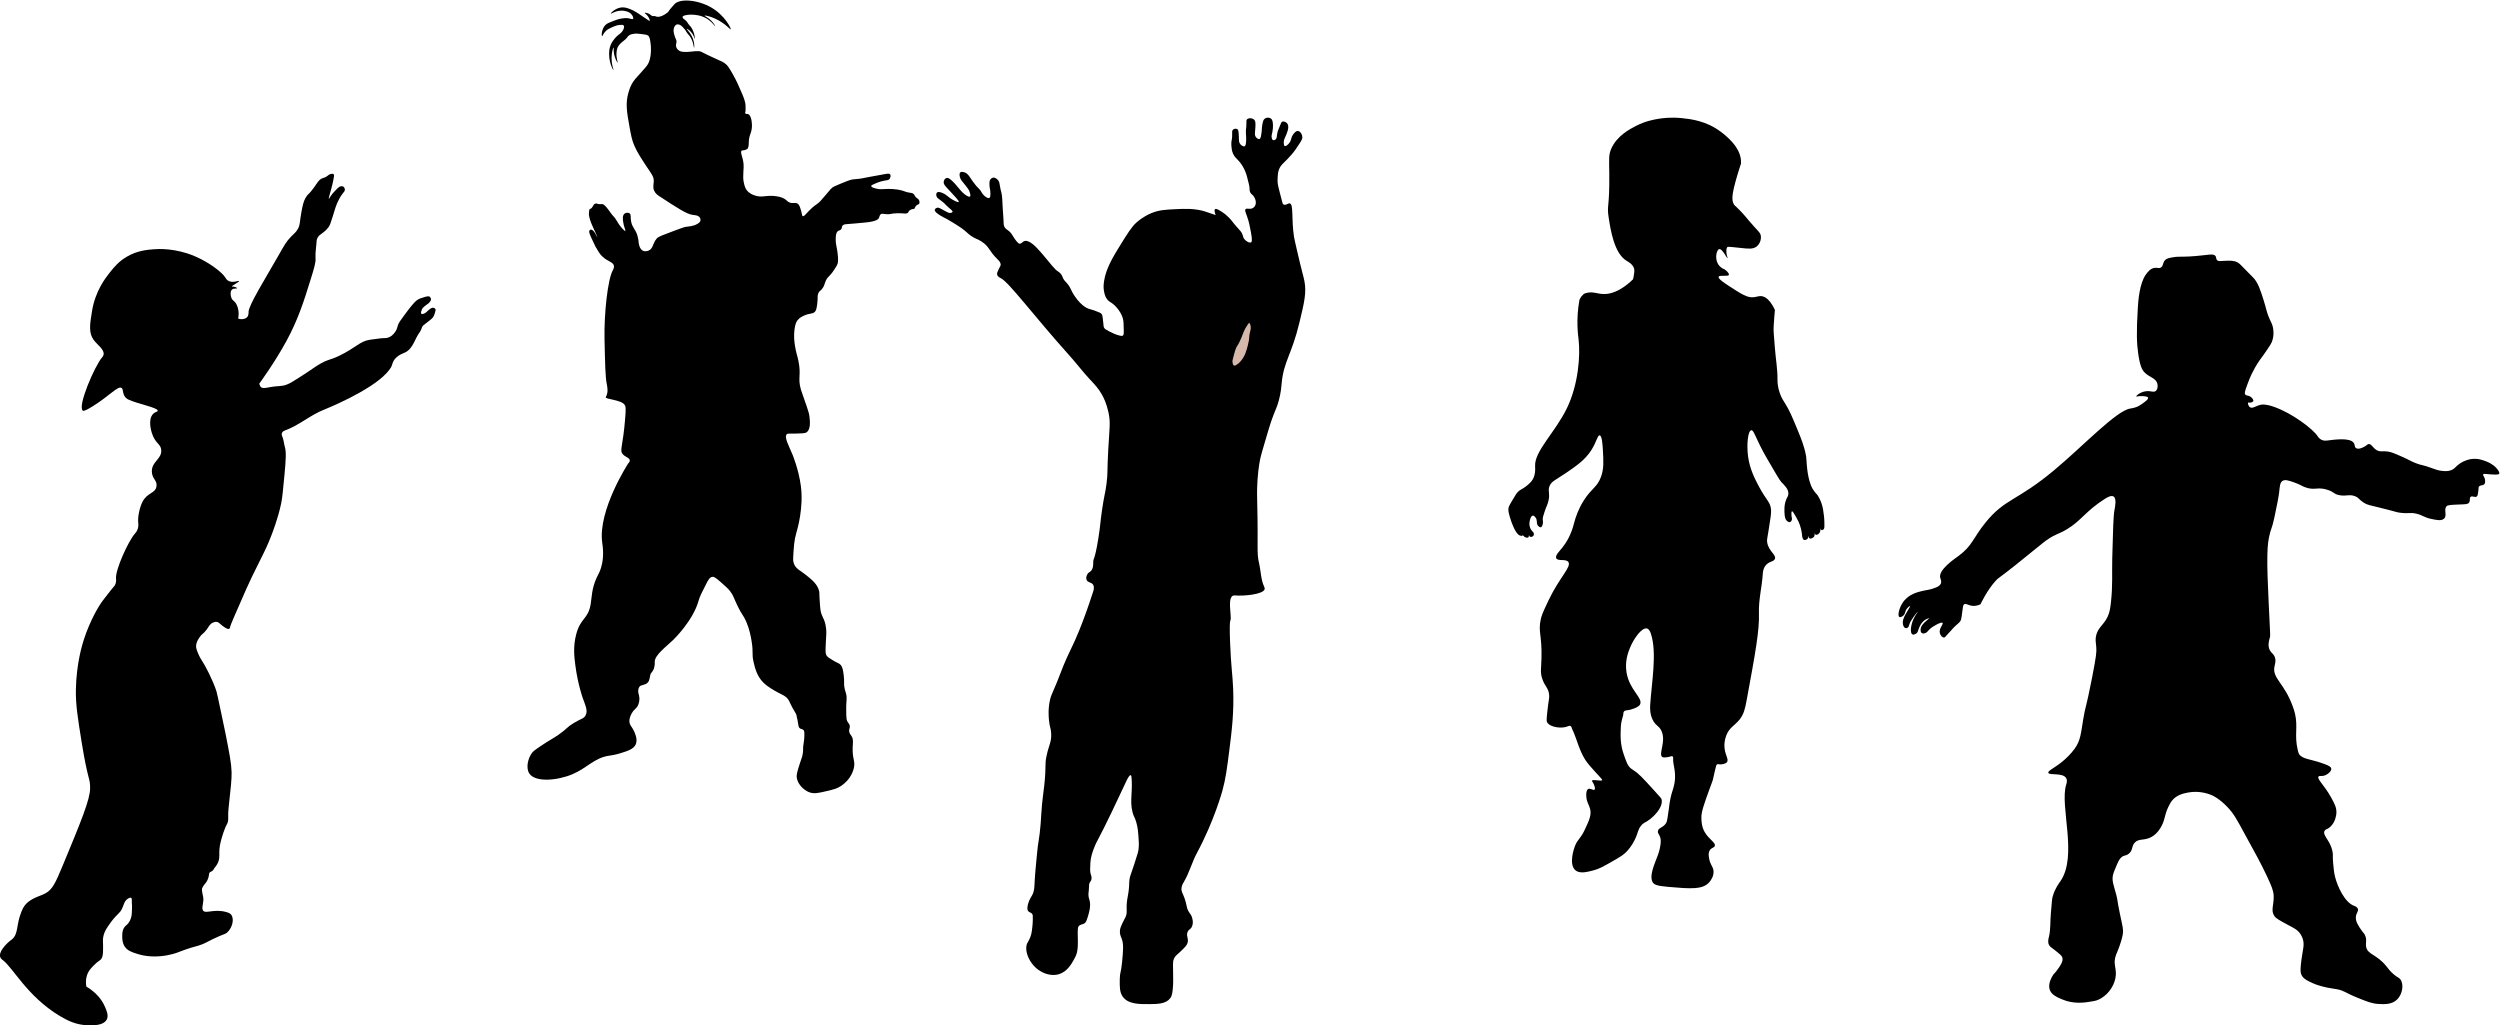 <?xml version="1.0" encoding="UTF-8" standalone="no"?>
<!-- Created with Inkscape (http://www.inkscape.org/) -->

<svg
   xmlns:dc="http://purl.org/dc/elements/1.1/"
   xmlns:cc="http://creativecommons.org/ns#"
   xmlns:rdf="http://www.w3.org/1999/02/22-rdf-syntax-ns#"
   xmlns:svg="http://www.w3.org/2000/svg"
   xmlns="http://www.w3.org/2000/svg"
   xmlns:sodipodi="http://sodipodi.sourceforge.net/DTD/sodipodi-0.dtd"
   xmlns:inkscape="http://www.inkscape.org/namespaces/inkscape"
   version="1.1"
   id="svg2"
   xml:space="preserve"
   width="5095.919"
   height="2089.538"
   viewBox="0 0 5095.919 2089.538"
   sodipodi:docname="5 children playing.svg"
   inkscape:version="0.92.4 (5da689c313, 2019-01-14)"><defs
     id="defs6"><clipPath
       clipPathUnits="userSpaceOnUse"
       id="clipPath18"><path
         d="M 0,5400 H 4500 V 0 H 0 Z"
         id="path16"
         inkscape:connector-curvature="0" /></clipPath></defs><sodipodi:namedview
     pagecolor="#ffffff"
     bordercolor="#666666"
     borderopacity="1"
     objecttolerance="10"
     gridtolerance="10"
     guidetolerance="10"
     inkscape:pageopacity="0"
     inkscape:pageshadow="2"
     inkscape:window-width="1920"
     inkscape:window-height="1048"
     id="namedview4"
     showgrid="false"
     fit-margin-top="0"
     fit-margin-left="0"
     fit-margin-right="0"
     fit-margin-bottom="0"
     inkscape:zoom="0.092709556"
     inkscape:cx="1441.3032"
     inkscape:cy="1104.6771"
     inkscape:window-x="0"
     inkscape:window-y="0"
     inkscape:window-maximized="1"
     inkscape:current-layer="g10" /><g
     id="g10"
     inkscape:groupmode="layer"
     inkscape:label="kids-3297107"
     transform="matrix(1.333,0,0,-1.333,-338.667,4490.995)"><g
       id="g12"><g
         id="g14"
         clip-path="url(#clipPath18)"><g
           id="g20"
           transform="translate(1844.866,1884.106)"><path
             d="m 0,0 c -16.324,9.665 -25.214,30.997 -20.048,42.54 1.412,3.153 4.294,6.518 6.112,13.69 0.797,3.143 1.127,5.983 1.712,11.002 0.514,4.411 0.59,6.789 0.733,11.247 0.208,6.459 -0.113,7.552 -0.733,8.557 -1.896,3.07 -4.715,2.291 -6.601,5.134 -0.491,0.74 -1.883,3.178 0,10.268 1.778,6.696 4.605,10.493 6.356,13.691 3.435,6.272 3.334,11.335 3.912,22.493 0.647,12.497 2.125,24.936 3.178,37.405 2.1,24.867 3.85,23.682 5.868,48.897 1.055,13.187 0.781,16.066 2.2,30.805 1.382,14.351 2.01,15.437 3.423,28.849 3.301,31.308 0.324,29.582 3.423,44.495 3.573,17.198 7.838,20.969 7.09,34.473 -0.485,8.757 -2.379,8.988 -3.423,20.536 -0.525,5.812 -1.525,17.946 1.956,32.027 1.537,6.222 2.295,6.127 10.268,25.671 5.486,13.448 5.903,15.393 9.78,24.938 2.766,6.809 5.839,13.91 16.624,36.428 0,0 12.766,26.653 28.849,76.767 0.854,2.661 2.319,7.445 0,11.002 -2.64,4.05 -7.808,2.857 -9.779,7.09 -1.464,3.142 -0.194,7.19 1.467,9.535 1.437,2.028 2.814,2.285 4.401,3.667 4.381,3.819 4.141,10.818 4.156,13.69 0.038,7.763 2.007,0.734 7.823,36.917 3.315,20.628 2.577,22.3 5.623,43.274 3.511,24.17 4.724,23.547 6.846,40.096 2.311,18.016 0.721,17.567 2.689,52.563 1.879,33.395 3.731,41.022 0.244,56.965 -2.968,13.573 -7.442,22.358 -9.534,26.16 -5.68,10.316 -11.596,16.206 -18.825,23.959 -10.761,11.539 -20.258,24.204 -30.805,35.939 -53.918,59.992 -93.141,112.938 -105.372,118.818 -0.923,0.443 -4.925,2.175 -5.644,5.519 -0.467,2.164 0.585,4.376 2.689,8.802 1.86,3.913 2.545,4.257 2.689,5.867 0.344,3.84 -3.085,7.053 -4.645,8.557 -13.856,13.365 -11.833,18.992 -24.693,27.382 -7.53,4.914 -8.748,3.327 -16.625,9.046 -5.718,4.153 -5.916,5.598 -13.446,11.002 -4.192,3.007 -8.165,5.454 -13.202,8.557 -4.113,2.533 -6.17,3.799 -9.046,5.378 -5.878,3.227 -7.4,3.547 -11.246,6.113 -4.019,2.679 -8.336,5.559 -7.824,8.312 0.289,1.551 2.054,2.769 3.668,3.178 2.281,0.579 4.027,-0.517 13.691,-5.867 2.444,-1.353 4.921,-2.68 7.579,-1.956 0.534,0.145 1.885,0.513 2.2,1.467 0.524,1.588 -2.297,3.575 -6.112,6.845 -4.133,3.543 -4.59,4.428 -6.103,5.936 -1.162,1.158 -2.147,1.936 -2.699,2.377 -6.136,4.903 -8.53,5.715 -9.534,8.557 -0.662,1.872 -0.696,4.557 0.733,5.867 1.77,1.623 5.112,0.519 7.334,-0.244 5.676,-1.952 7.677,-4.799 12.714,-8.313 5.457,-3.807 12.387,-6.937 13.201,-5.867 0.979,1.284 -6.44,9.166 -13.69,16.869 -6.331,6.726 -9.889,9.94 -9.29,14.18 0.323,2.297 1.881,4.994 4.155,5.623 2.327,0.642 4.689,-1.077 6.113,-2.2 10.095,-7.965 15.186,-19.195 24.937,-24.938 2.142,-1.261 3.953,-1.93 4.889,-1.222 1.619,1.223 -0.1,6.007 -0.489,7.09 -1.206,3.357 -2.885,5.536 -4.889,8.068 -7.16,9.045 -8.765,10.336 -9.779,13.935 -0.388,1.376 -1.673,5.934 0.488,7.824 2.072,1.812 6.138,0.146 7.091,-0.245 4.772,-1.955 6.156,-5.355 11.49,-12.957 8.921,-12.713 9.817,-9.994 13.936,-17.359 0.428,-0.765 2.468,-4.463 6.601,-7.089 1.435,-0.912 3.599,-2.252 5.134,-1.467 1.689,0.864 1.718,3.845 1.711,7.09 -0.011,5.472 -1.183,6.894 -1.467,12.957 -0.236,5.07 0.448,6.946 1.467,8.313 0.349,0.467 1.674,2.243 3.912,2.689 3.888,0.776 7.192,-3.127 7.824,-3.912 1.997,-2.486 2.207,-4.859 2.933,-9.29 1.489,-9.07 1.896,-6.942 2.934,-14.18 0.6,-4.186 0.347,-4.08 1.222,-19.314 0.941,-16.365 0.959,-11.708 1.223,-18.337 0.239,-6.006 0.1,-6.716 0.733,-8.556 2.225,-6.467 6.518,-5.209 11.735,-12.714 2.458,-3.533 5.501,-9.559 9.78,-13.446 0.577,-0.524 1.24,-1.069 2.2,-1.223 2.883,-0.462 4.447,3.233 8.068,4.157 2.495,0.636 4.707,-0.365 6.601,-1.222 13.559,-6.139 35.125,-39.832 44.007,-45.23 0.529,-0.322 2.371,-1.369 4.156,-3.423 2.23,-2.566 2.664,-4.742 3.912,-7.334 1.894,-3.931 3.578,-4.493 6.846,-8.557 3.812,-4.74 4.614,-7.821 7.089,-12.469 0.775,-1.453 11.876,-21.817 26.649,-25.915 0.87,-0.241 4.728,-1.252 9.779,-3.178 4.739,-1.808 7.133,-2.74 8.313,-4.156 1.521,-1.825 1.931,-5.887 2.689,-13.936 0.434,-4.599 0.407,-5.844 1.467,-7.579 0.809,-1.324 1.832,-2.248 7.334,-5.134 6.062,-3.179 10.133,-4.844 14.669,-6.112 4.416,-1.234 5.543,-1.05 6.357,-0.489 1.444,0.994 1.607,2.966 1.467,9.29 -0.2,9.033 -0.324,13.625 -1.467,17.359 -1.296,4.229 -2.989,7.203 -3.912,8.801 -1.07,1.854 -3.832,6.337 -8.801,11.002 -6.062,5.688 -7.926,4.626 -11.246,9.045 -3.092,4.117 -3.953,8.337 -4.646,11.736 -0.996,4.894 -1.037,9.821 0,16.38 1.577,9.965 4.737,18 8.313,25.671 2.663,5.712 5.966,12.097 15.402,27.382 12.29,19.906 18.585,29.99 25.916,36.428 9.531,8.37 18.613,12.499 22.003,13.935 12.077,5.116 21.627,5.575 37.895,6.357 12.891,0.62 29.764,1.43 45.229,-3.667 0,0 0.14,-0.046 15.892,-5.379 -0.707,1.744 -2.906,7.507 -0.978,9.046 1.831,1.462 6.525,-1.576 10.512,-4.156 4.582,-2.966 7.941,-6.008 10.513,-8.557 5.051,-5.006 4.031,-5.094 12.224,-14.425 5.341,-6.081 6.806,-7.218 8.313,-10.757 1.533,-3.602 1.221,-5.254 3.178,-7.824 2.799,-3.673 8.113,-6.428 10.513,-4.889 0.693,0.445 2.137,1.887 -0.245,14.669 -2,10.738 -3.078,16.52 -6.112,24.937 -2.078,5.766 -3.816,9.28 -2.2,11.002 2.022,2.154 6.906,-1.044 11.491,1.956 2.2,1.44 3.166,3.546 3.422,4.156 2.238,5.33 -0.871,12.822 -4.89,16.136 -0.631,0.521 -1.776,1.343 -2.689,2.934 -1.346,2.348 -1.239,4.725 -1.222,5.378 0.096,3.61 -1.24,8.763 -3.912,19.07 -0.733,2.831 -3.726,13.91 -12.224,23.715 -3.996,4.61 -6.665,6.004 -9.046,11.246 -2.097,4.617 -2.4,8.758 -2.689,12.713 -0.611,8.351 1.53,7.621 1.222,17.358 -0.093,2.962 -0.362,5.279 1.223,6.846 1.64,1.621 4.935,2.114 6.845,0.733 1.803,-1.302 1.96,-5.449 2.2,-13.691 0.106,-3.621 0.064,-6.14 1.712,-8.557 1.376,-2.019 3.256,-2.976 3.667,-3.178 1.08,-0.528 2.196,-1.073 3.179,-0.733 1.693,0.585 2.179,3.52 2.444,6.845 0.46,5.746 -0.076,8.387 -0.244,13.691 -0.246,7.731 0.779,5.674 0.733,14.914 -0.016,3.182 -0.143,4.683 0.978,5.867 2.294,2.422 8.504,2.136 11.246,-0.978 2.305,-2.616 1.863,-7.693 0.978,-17.847 -0.239,-2.755 -0.563,-5.352 0.978,-7.823 1.33,-2.133 3.999,-4.092 5.868,-3.423 1.028,0.367 1.797,1.525 2.689,6.845 1.241,7.398 0.559,9.961 1.711,15.647 0.917,4.52 1.496,7.166 3.912,8.802 2.555,1.729 6.482,1.867 9.046,0 2.66,-1.936 2.918,-5.348 3.179,-8.802 0.359,-4.749 -0.498,-11.01 -1.712,-15.647 -0.139,-0.533 -0.778,-2.934 0,-5.623 0.273,-0.943 0.729,-2.443 1.956,-2.934 1.552,-0.62 3.383,0.758 3.667,0.978 2.804,2.179 1.474,5.465 3.423,12.469 0.137,0.496 -0.013,-0.086 3.422,8.557 1.759,4.422 2.187,5.553 3.423,6.112 2.316,1.046 6.301,-0.444 8.068,-3.178 3.549,-5.489 -1.592,-16.363 -3.911,-21.27 -0.448,-0.947 -2.278,-4.74 -1.712,-9.291 0.155,-1.242 0.387,-2.939 1.467,-3.423 1.849,-0.825 5.193,2.345 7.09,4.89 3.525,4.729 2.023,7.256 5.379,12.224 1.331,1.971 4.111,6.086 7.579,5.868 3.56,-0.223 6.553,-4.933 6.845,-9.046 0.189,-2.652 -0.769,-4.708 -4.89,-11.002 -4.619,-7.055 -7.023,-10.521 -9.045,-12.957 -13.774,-16.585 -18.042,-16.885 -21.515,-25.182 -2.013,-4.809 -2.157,-8.829 -2.444,-16.869 -0.198,-5.522 0.308,-7.629 7.334,-34.228 0.223,-0.842 0.645,-2.356 1.956,-3.178 3.031,-1.9 6.721,2.462 9.535,1.711 5.871,-1.566 2.072,-23.837 6.356,-51.341 0.382,-2.451 1.803,-8.642 4.645,-21.026 7.074,-30.819 9.695,-38.457 11.247,-46.452 3.41,-17.578 -0.335,-33.07 -7.824,-64.054 -11.696,-48.391 -23.839,-58.811 -26.893,-91.437 -0.476,-5.084 -1.078,-14.415 -4.401,-26.893 -3.223,-12.104 -5.49,-13.963 -11.735,-32.027 -1.9,-5.496 -4.364,-13.85 -9.29,-30.561 -4.068,-13.794 -6.121,-20.781 -7.09,-25.181 -0.793,-3.597 -3.096,-14.545 -4.401,-32.516 -1.171,-16.131 -0.786,-27.575 -0.489,-39.606 1.58,-64.047 -1.13,-72.713 2.69,-88.747 2.859,-12.005 2.66,-24.976 7.823,-36.184 0.489,-1.062 1.152,-2.404 0.733,-3.912 -2.205,-7.944 -31.729,-10.667 -45.229,-9.534 -0.736,0.061 -2.06,0.187 -3.423,-0.49 -6.016,-2.989 -4.206,-17.373 -3.422,-28.115 1.337,-18.355 -2.543,4.354 -0.734,-43.029 1.422,-37.244 3.68,-47.63 4.645,-70.167 1.58,-36.871 -2.053,-65.398 -5.867,-95.348 -3.616,-28.394 -5.425,-42.593 -10.513,-61.365 0,0 -12.537,-46.249 -38.873,-95.104 -7.857,-14.576 -11.895,-31.106 -20.536,-45.229 -0.784,-1.28 -2.822,-4.508 -3.179,-9.046 -0.415,-5.279 1.857,-7.07 4.89,-15.647 3.778,-10.684 2.099,-13.131 6.357,-20.292 2.112,-3.553 2.891,-3.566 4.156,-6.601 0.927,-2.227 3.558,-9.539 0.489,-16.136 -2.082,-4.474 -4.379,-3.447 -6.357,-7.579 -3.035,-6.34 1.835,-9.881 -0.245,-17.114 -1.134,-3.948 -4.342,-7.032 -10.757,-13.202 -5.256,-5.055 -8.08,-6.438 -10.023,-11.001 -1.427,-3.351 -1.462,-6.262 -1.468,-8.802 -0.039,-18.301 0.661,-25.209 0,-33.25 -0.788,-9.611 -1.183,-14.416 -4.4,-18.58 -6.605,-8.549 -19.168,-8.679 -31.049,-8.802 -15.49,-0.16 -32.937,-0.341 -41.318,11.246 -4.884,6.752 -4.787,14.87 -4.645,26.894 0.124,10.504 1.954,9.796 3.423,24.936 1.88,19.386 2.821,29.08 -0.734,37.651 -0.94,2.266 -2.93,6.352 -2.445,11.735 0.307,3.405 1.497,6.153 3.423,10.513 2.59,5.861 3.729,6.872 5.134,10.024 3.457,7.754 0.48,10.428 2.445,25.915 0.786,6.197 1.227,5.49 2.201,12.957 1.34,10.291 0.587,12.284 1.466,18.826 0.651,4.839 1.243,5.09 7.335,23.47 5.557,16.765 6.05,19.528 6.356,21.759 0.975,7.096 0.582,12.529 0,20.537 -0.469,6.471 -0.938,12.916 -3.178,21.026 -2.46,8.901 -3.9,8.383 -5.868,15.891 -2.464,9.403 -2.088,17.4 -1.711,25.426 0.238,5.058 0.894,12.217 0.489,22.981 -0.192,5.107 -0.509,8.013 -1.711,8.313 -2.198,0.548 -6.059,-7.931 -7.579,-11.246 -8.11,-17.684 -32.439,-69.004 -42.54,-87.526 -0.959,-1.757 -3.733,-6.784 -6.357,-13.935 -2.096,-5.715 -4.67,-12.731 -5.134,-22.003 -0.437,-8.735 -0.655,-13.101 0.733,-17.114 0.534,-1.539 1.834,-4.774 0.734,-8.313 -0.632,-2.032 -1.344,-1.876 -2.445,-4.156 -1.524,-3.161 -0.715,-4.623 -1.467,-12.713 -0.331,-3.567 -0.535,-3.78 -0.489,-5.623 0.099,-3.916 1.113,-6.726 1.467,-7.823 2.957,-9.178 -0.858,-21.151 -2.689,-26.894 -1.631,-5.117 -2.495,-7.709 -4.89,-9.29 -3.112,-2.056 -6.691,-1.397 -8.801,-4.4 C 57.667,67.188 57.516,65.714 57.433,64.684 56.55,53.803 58.802,39.446 55.965,28.256 54.915,24.112 53.411,21.362 51.565,17.987 47.979,11.433 41.512,-0.389 29.072,-4.505 15.303,-9.062 2.453,-1.453 0,0"
             style="fill:#000000;fill-opacity:1;fill-rule:nonzero;stroke:none"
             id="path22"
             inkscape:connector-curvature="0" /></g><g
           id="g24"
           transform="translate(2164.342,2875.736)"><path
             d="m 0,0 c -0.59,-0.717 -1.459,-1.807 -2.445,-3.178 -5.423,-7.551 -6.642,-12.917 -10.024,-21.026 -5.023,-12.046 -6.457,-10.09 -9.29,-19.069 -1.848,-5.855 -3.912,-15.158 -3.912,-15.158 0,0 0,-7.335 2.934,-7.335 3.197,0 8.922,5.04 12.713,10.757 4.099,6.182 5.534,11.526 7.823,20.048 3.417,12.717 1.118,12.581 3.668,21.759 0.49,1.765 1.632,5.573 0.244,9.779 C 1.209,-1.9 0.514,-0.743 0,0"
             style="fill:#d6b9aa;fill-opacity:1;fill-rule:nonzero;stroke:none"
             id="path26"
             inkscape:connector-curvature="0" /></g><g
           id="g28"
           transform="translate(386.093,1860.425)"><path
             d="m 0,0 c 8.936,-5.285 21.827,-15.063 28.686,-31.294 2.602,-6.157 5.578,-13.199 2.526,-19.069 -5.644,-10.859 -27.395,-9.029 -33.005,-8.557 -14.325,1.205 -26.224,6.377 -39.117,14.18 -50.191,30.372 -70.756,73.538 -87.525,85.813 -0.603,0.442 -2.341,1.677 -3.178,3.912 -2.873,7.666 7.795,19.27 15.157,25.182 2.123,1.704 1.751,1.153 2.935,2.2 10.172,9.002 5.732,21.486 14.424,42.54 1.078,2.612 1.617,3.918 2.445,5.378 8.167,14.417 23.753,16.929 33.494,22.004 11.168,5.819 15.75,15.579 27.137,43.029 27.875,67.195 41.812,100.792 41.807,118.085 -0.005,17.191 -3.071,9.093 -12.957,70.411 -6.144,38.108 -9.208,57.623 -8.802,80.191 0.723,40.132 9.767,69.208 12.224,76.767 9.697,29.832 23.315,52.242 28.849,59.41 9.924,12.854 14.887,19.281 16.38,20.781 0.32,0.32 1.146,1.136 1.957,2.444 2.74,4.427 2.071,9.288 1.955,10.513 -1.252,13.239 18.954,57.635 28.849,68.7 0.726,0.812 3.078,3.324 4.401,7.334 1.427,4.325 0.883,8.052 0.733,9.291 -1.099,9.126 2.292,23.694 6.357,31.782 7.447,14.818 19.588,12.725 21.515,23.715 1.646,9.39 -7.073,11.732 -7.091,23.226 -0.023,15.107 15.026,18.534 14.425,32.027 -0.458,10.273 -9.251,9.883 -14.425,26.649 -0.805,2.611 -6.379,20.674 1.956,29.093 3.42,3.455 7.119,3.202 7.09,4.89 -0.082,4.783 -29.845,10.127 -44.495,16.87 -0.77,0.354 -1.771,0.838 -2.935,1.711 -7.302,5.481 -4.454,14.208 -8.067,16.38 -5.501,3.308 -18.901,-12.752 -44.578,-28.604 -12.013,-7.417 -13.71,-6.76 -14.407,-6.287 -8.961,6.075 18.384,68.886 29.453,81.603 0.464,0.532 1.66,1.852 2.15,3.896 1.877,7.851 -9.447,14.889 -15.158,22.737 -7.911,10.87 -5.727,24.212 -2.445,44.252 4.975,30.387 20.552,50.461 26.893,58.431 6.484,8.151 13.536,17.015 26.159,24.448 15.805,9.305 30.582,10.618 41.807,11.491 6.28,0.488 32.148,2.021 61.854,-10.513 22.266,-9.395 42.705,-25.012 47.43,-33.25 0.414,-0.723 1.447,-2.677 3.667,-4.156 6.705,-4.465 16.662,0.467 17.114,-0.733 0.495,-1.315 -11.519,-7.076 -11.002,-8.313 0.203,-0.484 2.115,0.226 4.89,-0.733 1.186,-0.41 3.038,-1.3 2.934,-1.956 -0.164,-1.027 -4.834,0.355 -7.579,-1.956 -2.984,-2.51 -2.521,-8.395 -1.222,-12.224 1.849,-5.453 4.532,-4.197 7.823,-10.268 5.042,-9.304 3.182,-20.451 2.713,-21.394 -0.003,-0.01 -0.028,-0.057 -0.024,-0.121 0.061,-0.922 5.895,-2.385 10.758,-0.244 0.809,0.356 1.76,0.785 2.689,1.711 2.789,2.781 2.464,7.143 2.444,8.068 -0.216,9.944 25.415,50.765 46.208,87.28 8.069,14.172 11.237,20.366 18.825,28.116 4.729,4.829 7.596,6.609 10.513,11.98 3.664,6.748 2.344,9.841 5.134,24.693 2.085,11.101 3.127,16.651 6.601,22.736 3.635,6.368 4.31,3.936 12.224,14.914 5.66,7.852 8.052,12.908 13.447,14.913 1.721,0.64 3.766,0.976 6.519,2.77 2.399,1.564 3.254,2.88 5.705,3.587 0.99,0.285 3.543,1.022 4.889,-0.164 1.096,-0.965 0.906,-2.774 -0.326,-8.638 -1.12,-5.33 -1.68,-7.996 -2.933,-12.55 -0.429,-1.555 -1.301,-4.667 -2.445,-8.801 -1.687,-6.096 -1.966,-7.335 -1.63,-7.497 0.72,-0.348 2.882,5.362 8.964,11.409 2.619,2.604 6.413,7.439 9.739,7.66 0.745,0.05 2.749,0.183 4.278,-1.222 1.994,-1.832 1.508,-4.742 1.461,-4.997 -0.283,-1.542 -1.088,-2.191 -2.928,-4.538 0,0 -1.895,-2.418 -3.667,-5.257 -1.511,-2.42 -2.551,-4.587 -4.319,-8.271 -0.63,-1.313 -0.918,-1.962 -1.002,-2.154 -0.892,-2.038 -1.549,-3.9 -2.258,-5.996 -1.675,-4.954 -3.736,-12.127 -4.645,-14.995 -2.663,-8.405 -3.994,-12.608 -6.112,-15.321 -4.571,-5.855 -10.431,-9.779 -10.431,-9.779 -1.642,-1.101 -4.162,-2.609 -5.949,-5.705 -1.225,-2.121 -1.672,-4.056 -1.712,-4.889 -0.435,-9.054 -2.322,-18.095 -1.711,-27.138 0.445,-6.597 -2.141,-15.082 -7.335,-31.783 -10.634,-34.192 -19.145,-61.557 -37.405,-95.103 -17.777,-32.657 -41.318,-64.788 -41.318,-64.788 -0.637,1.67 1.058,-3.515 2.2,-4.89 2.187,-2.635 7.55,-1.597 9.535,-1.222 21.401,4.041 20.599,0.959 31.294,5.134 4.607,1.798 10.468,5.543 22.003,12.957 18.262,11.74 20.233,14.029 28.849,18.826 13.347,7.43 13.387,4.591 29.094,12.224 24.471,11.891 31.245,22.119 46.451,24.204 15.35,2.104 16.87,2.2 16.87,2.2 6.518,0.412 8.834,0.045 12.468,1.711 5.734,2.628 8.852,7.611 10.024,9.535 2.71,4.45 1.788,5.817 4.401,11.491 0.766,1.663 1.384,2.717 8.557,12.468 6.494,8.831 8.646,11.583 11.246,14.669 5.328,6.326 7.263,7.798 8.801,8.802 3.14,2.048 5.761,2.832 11.002,4.401 4.908,1.468 6.583,1.364 7.823,0.488 1.753,-1.237 1.947,-3.526 1.956,-3.667 0.145,-2.088 -1.151,-3.636 -2.444,-5.134 -1.78,-2.06 -2.545,-1.969 -5.868,-4.645 -2.98,-2.399 -4.488,-3.639 -5.378,-5.623 -0.628,-1.396 -1.468,-4.156 -1.468,-4.156 0,-10e-4 -0.238,-2.172 0.489,-2.934 1.038,-1.089 4.286,0.439 4.89,0.733 2.658,1.293 3.033,2.483 6.601,5.379 3.691,2.995 5.08,3.174 5.868,3.178 0.271,10e-4 2.787,-0.021 3.912,-1.711 0.846,-1.271 0.412,-2.821 -0.49,-5.868 -0.86,-2.908 -1.527,-5.162 -3.422,-7.579 -0.863,-1.099 -2.205,-2.199 -4.89,-4.4 -1.165,-0.955 -1.61,-1.27 -5.379,-4.157 -2.833,-2.171 -4.253,-3.26 -4.4,-3.422 -2.289,-2.531 -1.587,-3.879 -4.156,-8.558 -1.322,-2.407 -1.583,-2.187 -3.668,-5.623 -1.973,-3.252 -3.131,-5.743 -3.667,-6.845 -3.359,-6.907 -6.556,-13.485 -12.224,-17.847 -5.505,-4.238 -9.417,-3.368 -16.38,-9.291 -1.468,-1.247 -2.729,-2.506 -3.912,-4.156 -2.652,-3.696 -2.966,-6.636 -4.157,-9.779 0,0 -1.439,-3.798 -7.578,-10.513 -26.102,-28.542 -96.082,-56.231 -96.082,-56.231 -20.781,-8.222 -38.132,-23.984 -59.165,-31.538 -0.789,-0.284 -3.82,-1.303 -4.889,-3.912 -0.984,-2.397 0.192,-4.91 0.978,-6.846 1.857,-4.578 2.006,-9.69 3.422,-14.424 2.309,-7.718 1.63,-19.487 -0.489,-42.051 -2.266,-24.14 -3.4,-36.211 -5.134,-44.496 -2.838,-13.56 -6.302,-24.19 -8.801,-31.783 -1.465,-4.451 -4.961,-14.767 -10.513,-27.871 -4.886,-11.529 -8.323,-18.041 -14.424,-30.316 -9.472,-19.055 -14.219,-28.607 -19.804,-41.317 -16.169,-36.799 -24.254,-55.198 -24.448,-57.209 -0.046,-0.479 -0.184,-2.41 -1.467,-3.179 -1.03,-0.616 -2.705,-0.425 -6.601,1.956 -7.304,4.465 -8.221,7.951 -12.468,8.557 -2.599,0.371 -4.706,-0.584 -6.113,-1.222 -4.442,-2.014 -5.523,-5.379 -9.534,-10.757 -5.35,-7.172 -6.618,-5.468 -10.758,-11.736 -2.432,-3.682 -5.283,-8.12 -5.134,-13.935 0.075,-2.919 0.875,-5.025 2.445,-9.046 2.635,-6.748 5.722,-11.39 6.112,-11.98 5.578,-8.425 16.554,-29.284 22.492,-47.184 0.734,-2.211 3.179,-13.781 8.069,-36.917 3.213,-15.209 4.82,-22.813 5.867,-28.117 5.948,-30.139 8.923,-45.209 9.29,-58.919 0.28,-10.411 -1.362,-25.277 -4.645,-55.009 -0.006,-0.058 -0.009,-0.089 -0.016,-0.148 -1.33,-12.207 0.422,-15.782 -1.312,-21.726 -0.587,-2.015 -0.526,-0.704 -3.032,-6.364 -0.449,-1.013 -5.9,-13.5 -8.842,-28.727 -0.046,-0.236 -0.078,-0.397 -0.119,-0.623 -0.356,-1.99 -0.953,-6.389 -0.818,-15.513 0.133,-9.09 -4.634,-15.07 -6.968,-17.846 -1.754,-2.086 -1.522,-3.145 -3.423,-4.768 -2.096,-1.79 -3.189,-1.196 -4.438,-2.802 -0.709,-0.91 -0.681,-1.517 -1.348,-5.633 -0.595,-3.673 -3.293,-9.17 -5.623,-11.41 -1.631,-1.566 -4.437,-6.356 -4.564,-7.008 -0.356,-1.831 -0.219,-3.374 0.349,-6.611 0.473,-2.694 0.708,-4.041 1.118,-5.612 2.24,-8.595 -3.197,-17.676 0.163,-21.923 4.062,-5.134 16.05,2.936 34.717,-1.955 4.636,-1.215 6.639,-2.397 8.068,-4.156 5.323,-6.558 1.836,-20.118 -5.868,-27.138 -2.507,-2.285 -3.44,-2.035 -12.469,-5.868 -16.789,-7.126 -18.196,-9.956 -31.049,-14.18 -4.975,-1.635 -4.137,-1.005 -11.979,-3.423 -12.237,-3.772 -15.874,-5.799 -22.737,-8.067 -5.057,-1.672 -19.822,-6.107 -38.14,-5.135 -9.282,0.493 -16.145,2.197 -20.781,3.668 -8.754,2.777 -15.57,4.939 -19.803,11.49 -3.573,5.531 -3.633,11.6 -3.667,15.158 -0.038,3.913 -0.087,8.96 2.934,13.691 2.443,3.826 4.319,3.414 7.334,8.068 2.577,3.978 3.458,7.754 3.912,9.78 0.431,1.922 0.532,5.193 0.733,11.735 0.258,8.347 -0.286,2.787 -0.244,10.513 0.016,2.953 0.101,4.676 -0.978,5.378 -1.629,1.061 -4.693,-1.004 -5.379,-1.467 -5.216,-3.516 -5.649,-8.756 -8.556,-14.913 C 50.987,111.48 48.152,112.458 38.302,99.505 34.459,94.449 31.684,90.083 29.99,87.28 28.546,84.691 26.734,80.781 25.833,75.79 25.021,71.286 25.564,69.305 25.589,62.832 25.63,52.407 25.65,47.193 23.389,43.273 20.955,39.053 19.326,40.567 11.409,32.517 8.488,29.545 5.191,26.176 2.852,21.759 1.214,18.666 -1.896,11.389 0,0"
             style="fill:#000000;fill-opacity:1;fill-rule:nonzero;stroke:none"
             id="path30"
             inkscape:connector-curvature="0" /></g><g
           id="g32"
           transform="translate(1129.264,2185.112)"><path
             d="m 0,0 c -22.8,-9.621 -56.718,-12.813 -65.848,1.305 -5.467,8.455 -2.154,23.29 4.564,31.945 0.848,1.093 2.284,2.773 13.691,10.432 15.074,10.119 17.154,10.262 26.73,16.95 13.703,9.569 11.861,10.963 22.819,17.603 11.405,6.911 15.49,6.667 18.254,11.735 3.919,7.185 -0.221,15.145 -4.563,27.383 0,0 -7.357,20.731 -11.084,49.548 -1.536,11.873 -3.641,28.157 1.305,46.941 6.829,25.937 18.157,22.667 22.165,46.288 1.863,10.975 1.375,23.216 9.129,40.422 1.93,4.286 2.376,4.446 3.911,7.823 8.995,19.781 5.404,39.942 4.563,46.289 -6.534,49.348 39.77,120.61 39.77,120.611 1.171,1.079 2.489,2.671 2.445,4.564 -0.101,4.399 -7.429,5.033 -11.247,10.268 -3.197,4.385 -1.318,8.414 1.467,28.36 1.064,7.616 1.524,12.575 2.445,22.492 1.769,19.047 1.049,21.637 -0.489,23.96 -5.191,7.837 -30.663,8.571 -28.849,11.735 4.315,7.524 2.224,16.207 1.467,20.048 -2.168,10.997 -2.586,30.15 -3.423,68.455 -0.863,39.509 4.968,91.902 12.714,105.616 0.593,1.052 2.186,3.63 1.655,6.697 -1.066,6.16 -9.296,6.177 -17.928,14.506 -3.913,3.775 -6.086,7.569 -10.432,15.158 -0.572,1 -2.446,5.067 -6.193,13.202 -2.58,5.602 -4.252,9.353 -2.612,11.395 0.086,0.107 0.81,0.982 1.947,1.12 4.713,0.574 9.801,-12.347 10.092,-12.203 0.433,0.214 -6.819,15.824 -6.819,15.824 -1.296,2.787 -3.535,7.588 -5.216,13.691 -0.539,1.956 -1.176,4.608 -1.063,8.027 0.08,2.443 0.515,4.449 0.9,5.827 1.661,0.551 2.671,1.363 3.26,1.956 0.63,0.635 1.073,1.346 1.956,2.77 1.172,1.888 1.134,2.159 1.665,2.69 0.652,0.65 1.813,1.346 4.039,1.385 0.74,-0.339 1.857,-0.768 3.26,-0.978 2.049,-0.305 3.153,0.032 4.238,0.119 3.589,0.286 6.803,-3.913 10.894,-9.26 2.524,-3.298 2.624,-4.028 5.131,-6.991 2.6,-3.07 3.869,-3.779 7.093,-9.145 1.673,-2.785 4.095,-7.194 8.801,-12.224 1.484,-1.586 3.68,-3.873 4.401,-3.422 0.992,0.617 -2.182,5.555 -3.234,13.378 -0.604,4.493 -1.368,10.179 1.956,12.876 2.024,1.643 5.489,2.119 7.661,0.653 2.99,-2.018 1.057,-6.045 2.608,-13.202 1.936,-8.94 6.942,-11.853 9.453,-20.7 1.093,-3.853 1.63,-7.66 1.63,-7.66 0.37,-2.631 0.217,-2.887 0.463,-4.415 0.237,-1.474 1.426,-8.754 6.356,-11.246 3.427,-1.733 7.333,-0.377 8.312,0 7.644,2.939 6.31,11.368 13.203,19.069 2.149,2.402 10.102,5.322 25.915,11.247 10.547,3.95 15.857,5.826 18.422,6.198 5.135,0.745 10.914,0.787 17.298,4.409 2.696,1.53 4.526,3.144 4.89,5.379 0.348,2.134 -0.73,4.286 -1.982,5.528 -2.061,2.044 -5.416,2.422 -9.415,2.894 -0.162,0.019 -0.285,0.032 -0.364,0.04 -8.815,0.906 -22.828,10.058 -50.853,28.36 -2.618,1.71 -6.324,4.197 -8.312,8.801 -2.323,5.378 -0.497,9.457 -0.489,14.669 0.011,7.268 -3.526,10.732 -12.224,23.959 -6.967,10.594 -13.224,20.108 -17.603,30.316 -3.657,8.527 -4.883,15.301 -7.334,28.849 -4.044,22.349 -6.368,36.078 -1.467,52.319 1.56,5.172 3.188,10.563 7.334,16.625 3.76,5.496 7.68,8.75 18.581,21.515 1.239,1.451 3.203,3.783 4.89,7.334 0.484,1.02 1.947,4.249 2.933,11.246 0.328,2.323 1.421,10.864 -0.488,22.004 -0.953,5.557 -1.977,6.917 -2.935,7.824 -1.844,1.746 -5.113,2.136 -11.575,2.843 -4.718,0.517 -7.145,0.765 -10.402,0.267 -2.762,-0.423 -5.109,-0.778 -7.497,-2.445 -2.381,-1.661 -2.062,-2.71 -5.46,-5.949 -2.216,-2.111 -2.587,-1.89 -5.379,-4.401 -1.964,-1.765 -3.745,-3.366 -5.134,-5.378 -2.526,-3.658 -2.92,-7.457 -3.178,-10.269 -0.827,-8.996 2.316,-15.197 1.711,-15.402 -0.67,-0.226 -4.396,5.96 -5.623,13.936 -0.776,5.041 -0.237,8.743 -0.734,8.801 -0.605,0.072 -2.119,-5.346 -2.689,-11.001 -1.369,-13.595 3.25,-23.289 2.689,-23.471 -0.588,-0.191 -6.524,10.18 -6.682,23.796 -0.045,3.834 -0.052,9.111 2.526,15.077 3.329,7.702 9.5,13.163 9.998,13.596 3.666,3.184 6.594,4.452 8.802,8.801 0.615,1.214 2.483,4.893 0.977,6.845 -1.122,1.456 -3.577,1.249 -6.356,0.978 -2.14,-0.208 -5.543,-0.788 -11.246,-3.423 -4.606,-2.127 -6.921,-3.197 -9.427,-5.527 -4.565,-4.245 -5.323,-8.543 -6.031,-8.313 -1.073,0.348 -1.229,10.824 5.189,17.263 2.292,2.3 5.756,3.677 12.713,6.357 3.783,1.457 7.065,2.701 11.736,3.422 3.468,0.536 6.167,0.953 9.779,0.49 4.513,-0.581 6.828,-2.072 7.823,-0.978 1.005,1.103 -0.212,4.025 -1.467,5.867 -4.149,6.094 -12.991,6.629 -15.131,6.697 -10.275,0.326 -16.846,-5.313 -17.277,-4.564 -0.511,0.888 8.124,9.906 18.718,9.602 4.29,-0.123 8.503,-1.797 10.268,-2.445 3.861,-1.417 6.528,-2.972 9.779,-4.889 1.84,-1.086 3.616,-2.215 11.735,-7.824 7.992,-5.521 8.539,-5.601 8.802,-5.378 0.813,0.69 -0.811,4.189 -2.419,6.533 -2.531,3.688 -5.352,4.995 -5.053,5.542 0.362,0.663 5.187,0.01 8.638,-2.771 0.995,-0.801 2.011,-1.888 3.75,-2.119 1.107,-0.147 1.472,0.193 2.933,0 1.527,-0.201 1.946,-0.68 3.26,-0.977 1.518,-0.345 2.734,-0.108 4.048,0.148 5.614,1.095 10.268,4.89 10.269,4.89 1.204,0.67 2.64,1.723 3.657,3.398 2.224,3.661 6.456,7.562 8.078,9.804 7.442,10.294 35.969,7.956 56.72,-3.912 21.504,-12.298 31.177,-32.84 30.179,-33.724 -0.755,-0.669 -8.259,9.348 -23.796,16.461 -8.532,3.907 -15.867,5.281 -16.162,4.55 -0.272,-0.672 5.589,-2.66 11.246,-8.801 3.242,-3.521 5.169,-7.115 4.889,-7.335 -0.364,-0.286 -3.971,5.569 -10.731,10.283 -6.68,4.658 -13.238,5.969 -16.135,6.519 -10.316,1.954 -22.446,0.49 -23.008,-2.622 -0.294,-1.625 2.56,-3.747 3.821,-4.516 2.602,-1.586 4.848,-6.297 6.148,-7.531 8.51,-8.082 9.128,-21.733 8.801,-21.841 -0.227,-0.074 -1.313,6.233 -6.682,11.736 -2.384,2.443 -5.177,4.28 -5.542,3.911 -0.508,-0.511 4.32,-4.608 7.66,-11.246 4.53,-9 3.897,-17.846 3.423,-17.928 -0.52,-0.09 -0.916,10.338 -6.683,18.092 -1.913,2.573 -3.742,3.942 -5.541,7.334 -1.182,2.227 -1.99,2.878 -3.26,4.401 -3.588,4.302 -5.68,5.217 -6.275,5.46 -1.133,0.461 -2.979,1.214 -4.915,0.506 -1.788,-0.653 -2.699,-2.204 -3.179,-3.047 -2.87,-5.041 -0.673,-11.42 -0.489,-12.224 1.576,-6.893 3.79,-7.337 3.423,-11.735 -0.226,-2.7 -1.191,-4.099 -0.49,-6.845 0.689,-2.696 2.396,-4.392 2.935,-4.89 2.568,-2.382 5.764,-2.779 7.334,-2.934 9.606,-0.944 17.133,1.444 24.448,0.978 4.081,-0.26 2.4,-1.045 23.959,-10.757 10.811,-4.87 13.921,-5.883 18.092,-9.78 1.362,-1.272 3.465,-3.438 9.291,-13.691 6.58,-11.581 9.955,-19.48 15.157,-31.782 1.522,-3.597 4.753,-11.306 4.89,-17.114 0.128,-5.414 0.192,-8.122 -0.136,-9.114 -0.257,-0.773 -0.761,-2.037 -0.164,-2.934 0.766,-1.15 2.706,-0.733 3.912,-0.978 3.615,-0.731 6.034,-8.501 6.194,-16.298 0.276,-13.468 -4.642,-13.696 -4.89,-28.034 -0.04,-2.328 0.004,-7.943 -2.934,-9.535 -0.884,-0.479 -4.231,-1.781 -5.626,-1.677 -0.179,0.013 -0.996,0.061 -1.86,-0.325 -0.111,-0.05 -0.22,-0.113 -0.337,-0.198 -3.5,-2.558 3.609,-11.677 2.907,-25.767 -0.18,-3.622 -0.553,-7.513 -0.611,-14.604 -0.016,-1.864 0.133,-4.039 0.611,-6.91 1.385,-8.323 3.738,-11.733 4.89,-13.202 3.875,-4.943 8.988,-6.842 11.735,-7.824 12.076,-4.313 18.018,1.194 34.228,-1.466 6.061,-0.996 9.935,-2.538 13.202,-4.89 2.636,-1.898 2.589,-2.675 4.89,-3.912 6.039,-3.247 9.637,0.35 13.691,-2.444 2.598,-1.792 3.525,-4.944 5.378,-11.247 1.601,-5.442 1.139,-7.301 2.445,-7.823 2.436,-0.973 5.453,4.922 14.18,12.713 6.351,5.67 7.307,4.826 12.713,10.268 1.328,1.336 3.999,4.495 9.29,10.757 6.35,7.517 6.892,8.306 8.802,9.78 1.441,1.112 3.016,2.116 12.224,5.867 9.17,3.736 13.755,5.604 17.114,6.357 5.681,1.273 5.589,0.351 15.647,1.955 2.758,0.441 2.575,0.48 12.713,2.445 12.5,2.424 5.127,0.881 16.136,2.934 10.59,1.975 13.306,2.637 14.669,0.978 1.426,-1.736 0.779,-5.296 -0.978,-7.334 -2.043,-2.37 -4.439,-1.355 -12.224,-3.423 -3.419,-0.908 -5.567,-1.797 -8.313,-2.934 -4.851,-2.007 -7.354,-3.071 -7.334,-4.4 0.031,-2.115 6.43,-3.59 7.823,-3.912 5.859,-1.352 9.433,-0.684 15.158,-0.489 3.839,0.131 14.207,0.417 24.448,-2.445 4.65,-1.3 5.341,-2.149 9.78,-2.934 3.566,-0.63 5.816,-0.558 7.823,-2.445 1.516,-1.425 0.984,-2.174 2.934,-4.4 2.318,-2.646 3.654,-2.255 4.889,-4.401 0.884,-1.533 1.55,-4.075 0.489,-5.867 -0.981,-1.661 -2.382,-0.883 -4.4,-2.935 -1.88,-1.909 -2.934,-4.889 -2.934,-4.889 0,0 -4.475,-0.186 -7.335,-2.445 -2.031,-1.605 -1.202,-2.64 -2.933,-3.912 -2.08,-1.527 -4.248,-0.747 -10.268,-0.488 0,0 -2.863,0.123 -6.846,0 -8.294,-0.256 -8.577,-1.639 -14.18,-1.468 -5.569,0.171 -7.516,1.605 -9.78,0 -2.083,-1.475 -1.806,-3.662 -2.933,-5.867 -0.573,-1.121 -3.085,-5.332 -21.515,-6.846 -9.295,-0.763 -18.559,-1.918 -27.871,-2.444 -1.567,-0.089 -4.812,-0.259 -6.356,-2.445 -1.235,-1.748 -0.451,-3.466 -1.956,-5.379 -1.326,-1.684 -2.858,-1.527 -4.401,-2.444 -3.966,-2.36 -3.966,-9.424 -3.911,-14.181 0.07,-6.14 1.055,-7.309 2.444,-16.625 2.022,-13.554 0.918,-17.655 0.489,-19.069 -0.898,-2.965 -2.391,-5.236 -5.378,-9.779 -7.189,-10.933 -9.627,-9.693 -12.714,-16.625 -2.193,-4.927 -2.09,-8.087 -5.867,-12.714 -2.355,-2.884 -2.856,-2.219 -4.401,-4.4 -3.522,-4.973 -1.388,-9.089 -2.934,-19.07 -0.941,-6.079 -1.411,-9.119 -3.423,-11.246 -3.724,-3.939 -7.745,-1.751 -16.624,-5.868 -2.937,-1.361 -6.732,-3.121 -9.779,-6.845 -1.589,-1.941 -3.742,-5.355 -4.89,-14.669 -1.199,-9.722 -0.342,-18.086 0.978,-25.915 1.764,-10.467 3.085,-12.446 4.89,-21.026 4.925,-23.429 -1.297,-25.95 3.911,-44.496 1.395,-4.966 1.736,-4.408 8.802,-25.426 2.805,-8.347 3.856,-11.717 4.4,-16.625 0.694,-6.249 2.071,-18.662 -4.4,-23.47 -2.129,-1.581 -7.152,-1.728 -17.114,-1.956 -10.376,-0.238 -11.821,0.366 -13.202,-0.978 -4.442,-4.317 3.129,-17.695 8.801,-31.293 0,0 9.344,-22.401 12.713,-47.919 4.372,-33.111 -5.278,-66.041 -6.845,-71.389 -3.389,-11.562 -3.889,-20.258 -4.89,-37.65 -0.14,-2.44 -0.277,-5.572 0.978,-9.291 2.84,-8.418 9.652,-10.492 19.07,-18.091 8.765,-7.074 16.922,-13.657 19.558,-23.96 0.773,-3.021 -0.137,-1.638 1.467,-22.982 0.316,-4.208 0.651,-8.237 2.445,-13.202 1.376,-3.806 2.397,-4.804 3.912,-8.801 2.013,-5.312 2.536,-9.686 2.934,-13.202 0.606,-5.368 0.228,-7.499 -0.49,-21.514 -0.715,-13.984 -0.586,-16.691 1.467,-19.559 1.435,-2.005 4.053,-3.618 9.291,-6.846 7.826,-4.822 9.209,-4.209 11.735,-6.845 3.124,-3.261 3.755,-7.597 4.89,-16.136 1.473,-11.087 -0.462,-11.958 1.467,-20.536 1.271,-5.657 2.463,-6.843 2.933,-12.225 0.304,-3.474 -0.141,-3.588 -0.489,-12.223 -0.023,-0.572 -0.268,-6.961 0,-15.159 0.207,-6.344 0.521,-7.595 0.978,-8.801 1.624,-4.275 3.826,-4.699 4.401,-8.313 0.571,-3.594 -1.396,-4.505 -0.978,-8.311 0.391,-3.569 2.39,-5.225 3.912,-7.825 2.838,-4.85 1.772,-9.155 1.467,-16.625 -0.77,-18.811 4.781,-21.064 1.466,-33.249 -0.396,-1.457 -1.936,-6.794 -5.867,-12.713 -1.343,-2.022 -5.847,-8.451 -14.18,-13.691 -5.989,-3.767 -11.002,-4.955 -21.026,-7.335 -12.747,-3.025 -19.266,-4.485 -26.404,-1.955 -1.03,0.364 -6.309,2.307 -11.246,7.334 -1.738,1.769 -7.213,7.345 -8.312,15.647 -0.535,4.042 1.103,9.433 4.4,20.047 3.001,9.659 3.38,9.023 4.401,13.692 2.008,9.188 -0.058,8.922 1.956,19.558 0,0 1.055,5.575 0.978,13.692 -0.019,2.04 -0.121,3.978 -1.467,5.378 -1.728,1.797 -3.931,1.074 -5.868,2.934 -1.418,1.363 -1.679,3.137 -1.955,4.89 -0.65,4.108 -1.78,11.255 -2.934,15.157 -0.855,2.888 -1.153,2.07 -5.868,10.758 -5.23,9.635 -4.648,10.242 -6.845,13.202 -3.931,5.293 -8.028,6.359 -16.137,10.757 -4.748,2.576 -14.716,7.982 -21.514,14.669 -10.173,10.007 -13.083,22.719 -15.158,31.783 -2.973,12.986 0.001,13.545 -2.934,31.293 -1.277,7.729 -3.069,18.163 -8.312,30.316 -4.595,10.653 -5.872,8.786 -13.202,23.959 -6.089,12.607 -6.208,15.963 -11.735,22.982 -2.741,3.48 -6.391,6.721 -13.691,13.202 -8.707,7.73 -10.995,8.635 -13.202,8.312 -3.805,-0.554 -6.132,-4.57 -9.291,-10.756 -6.621,-12.971 -9.932,-19.455 -11.735,-25.916 -8.388,-30.05 -36.928,-58.015 -38.628,-59.654 -11.42,-11.01 -28.519,-23.383 -28.36,-33.738 0.025,-1.585 0.524,-7.777 -2.934,-13.691 -1.228,-2.101 -1.981,-2.5 -2.702,-3.549 0,0 -0.387,-0.582 -0.721,-1.341 -1.131,-2.572 -1.165,-9.685 -4.048,-12.699 0,0 -2.607,-2.726 -4.264,-2.948 -0.249,-0.034 -7.495,-2.288 -7.797,-2.594 -1.015,-1.032 -2.074,-2.645 -2.608,-5.541 -0.941,-5.106 1.275,-7.314 1.604,-12.891 0.028,-0.484 0.256,-5.095 -1.604,-9.928 C 98.369,99.991 94.691,100.188 90.784,93.067 89.427,90.594 86.701,85.681 87.362,79.865 87.963,74.57 90.753,73.148 93.718,67.152 95.37,63.811 100.262,53.918 97.141,46.127 94.084,38.495 84.403,35.531 72.692,31.946 64.583,29.464 58.241,28.679 57.046,28.523 33.914,25.521 22.887,9.658 0,0"
             style="fill:#000000;fill-opacity:1;fill-rule:nonzero;stroke:none"
             id="path34"
             inkscape:connector-curvature="0" /></g><g
           id="g36"
           transform="translate(3488.912,1873.499)"><path
             d="m 0,0 c -2.783,-14.421 -13.425,-27.733 -26.404,-33.25 -3.633,-1.544 -6.497,-2.008 -12.225,-2.934 -8.765,-1.418 -25.238,-3.876 -42.54,3.423 -8.239,3.475 -17.191,7.251 -19.559,15.647 -2.574,9.132 3.865,19.39 4.89,21.025 2.237,3.565 2.833,2.991 6.357,7.823 5.161,7.078 9.946,13.641 8.312,19.559 -0.743,2.69 -4.08,5.38 -10.757,10.758 -6.071,4.89 -8.242,5.573 -9.779,8.801 -2.095,4.395 -0.811,8.877 0,12.224 2.808,11.604 1.801,23.811 2.934,35.695 1.996,20.95 1.458,21.347 2.933,26.404 3.485,11.943 9.334,19.494 11.735,22.981 26.791,38.908 -1.488,115.281 8.802,147.668 0.521,1.638 2.063,6.071 0,9.78 -5.053,9.08 -26.113,3.737 -27.383,8.311 -0.96,3.464 10.831,7.539 24.938,20.048 1.029,0.913 9.707,8.672 15.647,17.114 8.732,12.408 9.274,23.058 12.713,44.007 3.823,23.296 3.554,12.566 13.691,64.543 6.658,34.135 6.938,39.603 6.357,46.452 -0.625,7.35 -1.85,11.667 0,18.58 3.183,11.897 11.02,14.841 17.113,27.383 2.996,6.165 4.182,11.793 5.379,22.981 2.839,26.539 1.345,43.282 1.956,66.989 1.111,43.06 1.665,64.591 3.422,73.834 0.973,5.111 3.518,17.45 -1.467,20.536 -3.684,2.281 -9.88,-1.486 -13.69,-3.912 -28.593,-18.21 -35.417,-32.718 -57.209,-45.963 -12.754,-7.751 -16.965,-6.763 -31.783,-17.113 -2.998,-2.095 -4.125,-3.042 -21.515,-17.115 -14.588,-11.803 -21.881,-17.705 -25.426,-20.536 -27.66,-22.084 -25.839,-19.049 -30.316,-23.959 -14.095,-15.464 -23.221,-35.772 -23.47,-36.183 -3.08,-1.467 -7.324,-2.872 -12.224,-2.446 -6.279,0.546 -9.878,4.241 -12.713,2.446 -1.622,-1.028 -1.823,-3.071 -2.375,-7.306 -1.282,-9.833 -1.924,-14.749 -2.446,-16.137 -2.291,-6.099 -5.752,-5.4 -15.227,-16.653 -1.858,-2.206 -3.976,-4.18 -5.867,-6.357 -2.784,-3.203 -3.468,-4.278 -4.89,-4.4 -2.483,-0.214 -5.404,3.009 -6.356,6.356 -2.11,7.415 5.866,14.048 4.015,15.999 -1.771,1.866 -10.145,-3.084 -12.503,-4.479 -2.56,-1.514 -4.277,-2.529 -6.356,-4.401 -3.774,-3.397 -4.511,-5.808 -7.854,-6.866 -0.751,-0.237 -3.32,-1.05 -5.104,0.265 -1.993,1.469 -1.776,4.685 -1.711,5.623 0.361,5.335 4.71,9.35 7.823,12.225 2.608,2.407 5.675,4.596 5.484,4.876 -0.064,0.093 -0.892,-0.18 -2.55,-0.72 -0.17,-0.056 -0.3,-0.099 -0.321,-0.106 -1.227,-0.422 -4.457,-1.752 -7.747,-5.517 -2.766,-3.166 -4.164,-6.433 -5.053,-8.558 -1.893,-4.52 -1.577,-6.188 -3.585,-7.986 -1.608,-1.439 -4.695,-2.956 -6.646,-1.896 -3.832,2.083 -2.495,14.039 1.593,23.084 2.978,6.591 6.883,11.039 6.601,11.247 -0.251,0.185 -3.454,-3.267 -6.357,-7.58 -3.549,-5.271 -5.323,-7.907 -6.356,-11.246 -0.66,-2.13 -1.138,-4.624 -3.178,-5.623 -0.138,-0.066 -1.469,-0.695 -2.934,-0.244 -2.638,0.812 -3.473,4.433 -3.754,5.645 -0.989,4.29 0.487,8.025 1.798,11.224 0.654,1.594 2.156,4.181 5.134,9.29 3.138,5.383 4.293,7.212 3.957,7.483 -0.425,0.343 -2.995,-1.488 -4.934,-4.06 -3.299,-4.374 -2.093,-7.341 -5.135,-10.267 -1.661,-1.599 -4.773,-3.363 -6.357,-2.385 -2.929,1.808 -0.6,12.994 4.646,21.21 4.454,6.973 10.238,10.64 12.469,11.979 7.052,4.236 14.016,5.727 21.514,7.334 5.1,1.094 7.108,1.097 11.98,2.69 5.724,1.872 11.187,3.735 12.887,8.039 1.33,3.368 -0.309,6.288 -0.977,8.802 -3.144,11.812 21.407,28.561 27.87,33.25 21.286,15.439 22.395,27.731 41.562,51.34 29.875,36.799 47.721,32.238 104.639,79.702 44.367,36.998 95,91.034 116.374,94.37 11.353,1.772 15.23,4.768 22.982,10.757 2.339,1.809 4.951,4.171 4.4,5.868 -0.602,1.855 -4.732,2.147 -8.356,2.403 -6.137,0.434 -9.454,-1.133 -9.736,-0.447 -0.415,1.009 5.773,6.509 14.18,7.823 8.119,1.27 12.125,-2.331 15.647,0.489 2.96,2.371 3.4,7.532 2.445,11.247 -2.178,8.473 -11.605,9.37 -19.07,16.624 -4.11,3.994 -7.442,9.739 -10.268,29.827 -2.043,14.53 -2.926,30.191 -0.488,69.922 0.59,9.644 2.437,36.772 12.223,50.364 2.514,3.49 6.666,9.258 13.202,10.268 4.419,0.684 6.686,-1.308 9.78,0.489 4.218,2.451 2.338,7.508 6.845,11.735 2.437,2.284 5.406,2.858 11.246,3.912 6.367,1.149 10.709,0.951 16.136,0.978 6.874,0.034 11.718,0.409 19.069,0.978 18.479,1.431 27.229,4.381 30.317,0 1.559,-2.213 0.296,-4.341 2.444,-6.356 2.151,-2.017 4.91,-1.291 11.247,-0.978 8.042,0.396 14.441,0.641 20.047,-2.445 2.381,-1.312 3.793,-2.768 5.379,-4.401 20.1,-20.695 18.987,-18.96 20.536,-21.026 6.249,-8.331 8.893,-16.637 14.181,-33.249 4.272,-13.424 4.127,-17.77 9.29,-28.849 2.059,-4.419 3.35,-6.446 4.4,-10.758 0.663,-2.718 2.764,-12.626 -1.466,-23.47 -0.915,-2.342 -2.904,-5.342 -6.846,-11.246 -8.256,-12.366 -10.293,-13.856 -15.647,-22.493 -1.065,-1.719 -4.529,-7.378 -8.312,-15.157 -2.736,-5.624 -4.105,-9.292 -6.846,-16.625 -3.999,-10.704 -4.182,-13.069 -2.933,-14.669 1.901,-2.436 5.335,-0.813 9.29,-4.401 1.583,-1.435 3.747,-4.157 2.934,-5.867 -0.702,-1.476 -3.587,-2.125 -4.6,-2.236 -0.271,-0.03 -0.505,-0.039 -0.505,-0.039 -1.714,-0.07 -2.405,0.523 -2.719,0.319 -0.716,-0.466 -0.064,-5.449 2.934,-7.335 3.942,-2.48 8.855,2.335 16.625,3.912 1.99,0.404 7.426,1.257 20.537,-3.423 28.358,-10.121 59.488,-34.295 66.009,-44.496 0.564,-0.881 2.519,-4.121 6.358,-5.867 3.574,-1.625 7.01,-1.148 8.311,-0.978 12.895,1.687 34.655,4.533 40.585,-3.423 2.445,-3.28 0.874,-6.615 3.911,-8.312 4.104,-2.293 11.042,1.525 12.713,2.444 4.123,2.27 4.165,3.731 6.358,3.912 4.487,0.37 5.946,-5.623 12.223,-9.29 5.698,-3.329 8.382,-0.661 18.581,-2.445 4.646,-0.813 9.618,-2.986 19.559,-7.334 13.451,-5.884 13.196,-6.906 22.003,-10.269 9.021,-3.444 7.767,-1.789 21.025,-6.356 8.831,-3.043 12.295,-4.778 19.071,-5.379 4.241,-0.376 8.411,-0.746 13.202,0.978 6.237,2.245 6.844,5.634 13.69,10.268 7.923,5.36 15.692,6.629 17.114,6.846 9.994,1.522 17.85,-1.47 22.982,-3.423 10.14,-3.86 14.855,-9.07 16.625,-11.246 1.416,-1.742 4.639,-5.706 3.423,-7.823 -0.392,-0.682 -1.532,-1.678 -11.736,-0.979 -8.288,0.567 -11.866,1.522 -12.713,0 -0.879,-1.58 2.45,-3.565 2.934,-8.801 0.166,-1.794 0.38,-4.103 -0.978,-5.868 -2.221,-2.886 -6.18,-1.095 -8.313,-3.911 -0.889,-1.174 -0.389,-1.733 -0.977,-6.356 -0.654,-5.13 -0.98,-7.696 -2.446,-8.802 -2.775,-2.099 -6.615,1.532 -9.29,-0.489 -2.463,-1.861 -0.192,-5.685 -2.444,-8.801 -1.963,-2.717 -5.69,-2.582 -14.669,-2.935 -11.835,-0.464 -17.788,-0.731 -19.559,-2.444 -5.174,-5.008 1.176,-14.016 -3.912,-19.069 -3.994,-3.968 -11.792,-2.279 -20.048,-0.49 -10.994,2.382 -12.206,5.397 -22.003,7.824 -9.95,2.463 -11.031,-0.069 -24.448,1.466 -6.943,0.795 -5.73,1.368 -27.871,6.846 -19.883,4.919 -22.906,4.963 -28.849,8.802 -7.354,4.748 -6.909,7.382 -13.203,9.779 -8.705,3.316 -12.937,-0.437 -23.469,1.467 -9.248,1.672 -8.02,4.933 -18.581,8.312 -15.44,4.94 -19.6,-1.54 -34.228,3.912 -6.039,2.25 -7.287,4.084 -16.625,7.334 -8.556,2.978 -13.746,4.711 -17.602,2.445 -4.241,-2.491 -4.347,-8.336 -5.379,-17.603 -0.813,-7.298 -2.987,-17.741 -7.334,-38.628 -3.767,-18.093 -5.585,-16.706 -8.313,-30.804 -1.651,-8.536 -2.57,-17.244 -2.445,-41.074 0.041,-7.656 0.189,-16.91 1.956,-55.742 2.407,-52.875 2.891,-52.423 1.956,-55.742 -1.066,-3.788 -3.924,-12.274 0,-19.559 2.316,-4.298 5.342,-5.111 7.335,-9.779 2.611,-6.117 0.27,-11.408 -0.489,-16.136 -2.748,-17.09 15.466,-24.91 27.871,-59.165 1.696,-4.685 2.868,-7.921 3.911,-12.713 4.389,-20.158 -1.328,-31.836 3.912,-54.275 0.787,-3.371 1.196,-5.083 1.956,-6.356 4.937,-8.281 16.485,-7.302 38.139,-15.159 7.567,-2.745 10.861,-4.571 11.247,-7.334 0.51,-3.659 -4.238,-7.845 -8.313,-9.779 -6.039,-2.865 -9.832,-0.419 -11.246,-2.445 -2.598,-3.724 9.216,-13.4 19.559,-32.272 5.196,-9.482 8.422,-15.562 7.823,-23.96 -0.144,-2.011 -1.137,-12.99 -9.291,-20.536 -4.826,-4.467 -7.265,-3.197 -8.801,-6.356 -3.491,-7.179 8.921,-14.098 12.224,-31.783 1.075,-5.752 -0.204,-5.204 0.978,-18.092 0.712,-7.764 1.281,-13.962 2.934,-20.536 3.745,-14.896 14.846,-38.819 28.849,-44.007 1.325,-0.491 4.628,-1.538 5.868,-4.401 1.635,-3.779 -2.273,-6.217 -2.934,-12.224 -0.798,-7.242 3.761,-13.895 8.312,-20.536 3.159,-4.611 3.851,-4.251 5.379,-7.335 3.661,-7.393 0.895,-11.91 1.956,-18.092 2.127,-12.406 16.161,-11.131 31.294,-30.315 2.405,-3.051 5.453,-7.396 11.246,-12.225 5.876,-4.899 7.602,-4.48 9.779,-7.334 5.599,-7.345 3.568,-22.441 -4.89,-30.805 -8.158,-8.067 -19.778,-7.382 -28.848,-6.845 -9.635,0.569 -16.855,3.475 -31.294,9.29 -19.689,7.927 -19.963,10.835 -31.783,13.202 -6.451,1.292 -10.714,1.297 -21.026,3.912 -9.504,2.41 -14.34,4.55 -16.136,5.378 -7.802,3.596 -12.931,5.962 -16.135,10.758 -3.592,5.376 -2.72,12.222 -0.979,25.915 1.927,15.134 5.195,22.309 1.468,32.271 -1.138,3.04 -2.502,5.201 -2.935,5.868 -4.818,7.427 -11.177,9.876 -20.047,14.669 -11.694,6.319 -17.542,9.478 -20.047,13.201 -5.741,8.531 -0.747,16.237 -0.979,30.317 -0.161,9.806 -5.813,21.503 -17.113,44.496 -5.708,11.614 -6.83,13.12 -24.938,46.451 -14.729,27.117 -18.673,34.746 -28.359,44.985 -12.558,13.274 -22.139,17.582 -24.449,18.58 -3.28,1.418 -18.239,7.546 -36.672,3.913 -6.41,-1.264 -16.895,-3.482 -23.959,-12.225 -1.283,-1.586 -2.014,-2.872 -3.423,-5.378 -8.123,-14.442 -6.635,-22.074 -12.225,-32.761 -1.862,-3.559 -6.199,-11.85 -15.158,-17.114 -11.699,-6.873 -19.819,-1.848 -26.403,-9.29 -5.163,-5.835 -2.29,-11.319 -8.802,-16.625 -4.695,-3.824 -7.076,-1.697 -11.735,-5.867 -3.092,-2.768 -4.874,-6.936 -8.313,-15.158 -2.142,-5.125 -3.214,-7.686 -3.911,-10.269 -2.699,-9.99 0.929,-16.912 4.89,-32.271 2.441,-9.469 0.518,-4.727 5.378,-28.361 C 11.027,77.949 12.427,74.552 11.246,66.988 10.171,60.108 7.307,51.994 5.867,47.918 3.506,41.229 2.208,38.995 0.978,35.694 -4.623,20.666 2.873,14.891 0,0"
             style="fill:#000000;fill-opacity:1;fill-rule:nonzero;stroke:none"
             id="path38"
             inkscape:connector-curvature="0" /></g><g
           id="g40"
           transform="translate(2663.074,2038.351)"><path
             d="m 0,0 c -10.671,9.172 -1.779,34.015 -0.979,36.184 4.348,11.767 8.316,10.651 15.648,26.404 6.442,13.842 10.208,21.933 7.823,31.293 -1.709,6.709 -5.73,10.745 -5.868,20.537 -0.038,2.722 -0.053,8.154 2.935,9.779 3.406,1.853 8.036,-2.707 9.779,-0.977 1.579,1.566 -0.342,7.182 -2.411,10.686 -1.058,1.791 -1.745,2.34 -1.501,3.004 1.003,2.724 14.662,-1.44 15.646,0.979 0.587,1.438 -19.04,19.948 -26.159,31.293 -8.74,13.928 -12.53,29.829 -17.358,41.236 -1.48,3.496 -1.493,2.878 -2.445,5.379 -1.04,2.736 -1.252,4.074 -2.445,4.726 -1.576,0.861 -3.636,-0.147 -4.4,-0.489 -8.036,-3.595 -26.026,-2.135 -31.294,5.868 -1.038,1.577 -1.325,3.179 0,15.647 2.144,20.176 3.415,20.873 2.933,26.404 -0.989,11.366 -6.732,12.754 -10.757,25.426 -3.062,9.641 -1.412,14.106 -0.978,31.294 0.891,35.286 -5.479,39.699 -0.978,59.654 0.933,4.135 2.226,8.466 11.736,28.36 17.004,35.573 35.469,51.374 30.315,58.675 -3.797,5.381 -16.263,0.573 -18.58,5.868 -1.809,4.132 4.501,9.987 9.779,16.625 6.006,7.554 13.179,19.268 17.603,37.162 2.198,8.523 6.337,21 14.669,34.227 12.11,19.228 20.45,19.987 26.404,36.184 4.569,12.428 3.931,23.603 2.934,41.073 -0.462,8.091 -1.254,21.962 -4.89,22.492 -3.217,0.469 -4.794,-10.063 -12.713,-22.492 -9.659,-15.16 -23.143,-24.335 -39.117,-35.206 -15.78,-10.738 -22.97,-12.722 -25.427,-21.515 -1.863,-6.667 1.463,-9.78 -0.977,-20.536 -1.532,-6.748 -3.04,-7.983 -6.113,-17.358 -1.968,-6.005 -2.952,-9.007 -2.689,-11.655 0.174,-1.751 0.677,-3.877 0,-6.844 -0.306,-1.338 -1.007,-4.409 -2.909,-4.888 -2.023,-0.51 -4.237,2.207 -4.425,2.442 -3.067,3.847 -0.413,7.588 -3.423,12.062 -0.387,0.575 -2.362,3.51 -4.51,3.265 -3.088,-0.354 -4.573,-7.059 -4.944,-9.785 -0.181,-1.326 -0.498,-3.854 0.327,-7.008 0.946,-3.615 2.861,-6.022 3.911,-7.171 2.338,-1.505 3.064,-4.378 1.956,-6.357 -1.111,-1.985 -3.897,-2.762 -5.379,-1.956 -1.163,0.634 -1.472,2.219 -1.838,2.115 -0.397,-0.111 0.296,-1.874 -0.525,-2.848 -0.927,-1.101 -3.495,-0.861 -5.298,0.081 -2.152,1.125 -3.323,3.353 -3.748,3.097 -0.179,-0.109 0.034,-0.503 -0.163,-0.815 -0.573,-0.902 -3.78,0.162 -4.237,0.326 -6.807,2.433 -13.202,22.166 -13.202,22.166 -3.465,10.69 -5.164,16.148 -3.499,21.653 0.502,1.662 2.464,4.963 6.386,11.569 3.665,6.169 5.538,9.294 7.544,11.274 3.815,3.766 5.537,3.318 11.735,7.987 0.565,0.425 5.851,4.433 8.802,7.986 6.985,8.412 5.839,20.252 5.704,23.471 -0.97,23.051 30.876,51.525 48.896,88.991 17.324,36.017 20.496,80.067 17.604,104.639 -0.765,6.488 -4.144,29.971 1.221,59.898 0.56,3.122 5.414,9.482 8.558,10.513 12.042,3.948 17.357,-0.899 29.338,-0.978 22.907,-0.151 44.007,22.493 44.007,22.492 -0.974,-5.165 3.037,10.504 1.956,15.647 -1.506,7.157 -9.014,11.058 -11.736,12.713 -18.92,11.507 -24.377,46.971 -27.382,66.5 -3.019,19.615 1.597,13.348 0.978,67.477 -0.254,22.187 -1.082,27.884 2.934,37.161 8.685,20.067 28.507,30.255 38.139,35.206 14.222,7.311 26.756,9.507 34.228,10.757 5.972,0.999 19.285,2.797 36.183,0.978 12.946,-1.394 36.457,-3.926 58.676,-20.536 6.969,-5.21 32.472,-24.277 31.294,-47.919 -0.149,-2.988 -0.48,-1.169 -5.868,-19.559 -8.5,-29.019 -8.788,-37.35 -4.89,-44.007 0.887,-1.513 0.507,-0.41 7.824,-7.823 10.857,-11.002 10.307,-12.029 22.493,-25.426 8.081,-8.886 10.153,-10.447 10.757,-14.669 0.843,-5.9 -1.761,-12.934 -6.846,-16.625 -5.416,-3.931 -12.4,-3.167 -23.47,-1.956 -5.956,0.651 -19.304,2.156 -20.292,1.711 -1.977,-0.887 -2.096,-4.646 -2.13,-6.295 -0.134,-6.455 2.43,-10.748 1.885,-11.063 -1,-0.579 -8.036,14.876 -12.713,13.935 -3.977,-0.8 -7.262,-13.667 -1.956,-22.736 2.55,-4.359 6.402,-6.677 8.802,-7.824 -2.858,2.691 8.992,-5.054 7.823,-8.801 -0.984,-3.156 -14.355,0.281 -15.646,-2.934 -1.211,-3.011 9.033,-9.74 16.624,-14.669 18.261,-11.856 27.391,-17.785 37.162,-16.624 5.59,0.663 9.135,2.924 14.669,0.977 5.358,-1.885 8.898,-6.42 10.757,-8.801 3.876,-4.965 6.845,-11.736 6.845,-11.736 0,0 -1.548,-15.707 -1.956,-25.425 -0.321,-7.658 0.155,-9.438 1.956,-33.25 1.184,-15.657 4.044,-31.241 3.911,-46.941 -0.049,-5.947 0.537,-13.352 3.912,-22.492 2.444,-6.617 5.351,-10.969 7.09,-13.691 7.143,-11.181 11.113,-20.758 18.826,-39.362 6.426,-15.503 11.005,-26.548 13.935,-42.296 0.802,-4.307 0.456,-17.035 3.773,-32.344 0.877,-4.051 1.473,-5.987 1.85,-7.139 0.848,-2.59 1.667,-4.95 2.2,-6.235 2.388,-5.753 6.596,-10.67 9.535,-13.691 2.183,-3.337 3.656,-6.349 4.646,-8.679 2.381,-5.601 3.374,-10.595 3.911,-13.202 0.145,-0.699 0.106,-0.56 1.467,-10.757 0,0 0.717,-5.366 0.611,-15.403 -0.012,-1.303 -0.067,-3.533 -1.589,-4.767 -0.913,-0.74 -2.402,-1.156 -3.333,-0.578 -1.304,0.81 -1.006,3.435 -1.148,3.431 -0.194,-0.005 0.81,-4.847 -1.522,-8.107 -1.468,-2.053 -4.273,-3.44 -5.813,-2.651 -1.576,0.808 -1.602,3.782 -1.793,3.749 -0.215,-0.037 1.059,-3.53 -0.326,-6.193 -1.451,-2.794 -5.631,-4.299 -7.399,-3.073 -1.447,1.004 -1.212,3.79 -1.525,3.765 -0.275,-0.024 0.155,-2.092 -0.855,-3.79 -1.244,-2.09 -4.489,-3.307 -6.357,-2.2 -0.864,0.511 -1.204,1.384 -1.711,2.689 -0.8,2.054 -0.888,3.886 -0.856,5.012 -0.625,5.524 -2.037,12.674 -5.256,19.804 -1.043,2.308 -2.003,4.011 -3.668,6.967 -2.947,5.236 -5.301,9.414 -6.491,9.039 -1.03,-0.324 -0.817,-3.932 -0.762,-5.616 0.136,-4.173 1.382,-5.429 0.489,-7.824 -0.146,-0.392 -0.959,-2.607 -2.77,-3.097 -2.461,-0.664 -5.044,2.324 -5.501,2.853 -0.831,0.961 -2.722,3.493 -2.934,12.713 -0.103,4.494 -0.203,8.799 1.222,14.435 1.946,7.704 4.374,8.439 4.767,12.702 0.709,7.68 -6.1,13.769 -10.756,18.581 -2.43,2.511 -8.955,13.735 -22.004,36.184 -17.413,29.956 -19.667,43.742 -23.959,43.028 -5.205,-0.864 -7.29,-22.039 -4.89,-40.094 2.543,-19.136 10.376,-34.188 16.625,-45.963 11.71,-22.066 17.882,-23.639 18.58,-36.184 0.29,-5.199 -1.11,-13.897 -3.911,-31.294 -2.039,-12.662 -2.793,-14.276 -1.956,-18.58 2.616,-13.456 13.963,-18.139 11.735,-24.448 -1.754,-4.966 -9.255,-3.405 -14.669,-10.758 -3.4,-4.616 -3.703,-9.66 -3.912,-12.713 -1.364,-19.933 -6.557,-39.685 -5.867,-59.654 0.909,-26.288 -5.588,-61.532 -18.581,-132.021 -2.652,-14.394 -4.507,-22.323 -10.757,-30.315 -7.456,-9.534 -15.753,-12.235 -20.537,-24.448 -2.909,-7.431 -2.939,-14.346 -2.934,-15.648 0.067,-14.092 7.4,-20.53 3.913,-25.425 -1.851,-2.598 -8.871,-4.064 -12.229,-3.234 -0.424,0.105 -1.81,0.501 -2.93,-0.189 -1.078,-0.665 -1.369,-2.002 -1.466,-2.446 -1.221,-5.559 -2.926,-11.017 -3.913,-16.624 -1.029,-5.856 -2.017,-7.161 -6.844,-20.537 -7.983,-22.117 -11.969,-33.352 -11.736,-42.051 0.15,-5.6 0.359,-13.392 4.89,-21.514 6.378,-11.438 17.333,-16.375 15.646,-21.515 -0.993,-3.028 -5.122,-2.305 -7.823,-6.846 -2.184,-3.67 -1.608,-7.708 -0.977,-11.734 1.646,-10.52 6.173,-12.603 6.844,-19.559 0.794,-8.216 -4.584,-15.005 -5.867,-16.625 -9.904,-12.502 -29.576,-10.788 -63.565,-7.824 -17.131,1.494 -21.221,3.365 -23.471,6.846 -5.132,7.938 0.423,22.512 4.89,34.227 1.867,4.899 4.093,9.6 5.868,17.604 2.197,9.907 1.33,14.17 0.977,15.646 -1.496,6.271 -4.409,7.069 -3.912,10.757 0.778,5.767 8.067,5.099 12.714,12.714 1.367,2.241 2.235,8.37 3.911,20.536 0.859,6.231 0.804,6.651 1.263,9.695 1.673,11.091 4.399,18.706 5.583,22.577 6.832,22.355 -1.034,36.429 -0.143,45.291 0.064,0.623 0.317,2.764 -0.834,3.605 -0.948,0.692 -2.399,0.178 -2.935,0 -3.422,-1.132 -10.628,-2.376 -12.713,-0.977 -6.835,4.584 6.837,24.454 -1.956,41.073 -3.871,7.318 -8.183,6.603 -12.713,15.646 -4.665,9.315 -4.234,18.341 -3.911,23.471 2.086,33.156 10.739,79.527 0.978,108.551 -0.939,2.791 -2.554,6.925 -5.868,7.823 -7.935,2.15 -20.549,-15.625 -26.404,-30.316 -2.482,-6.226 -7.785,-20.027 -4.89,-37.161 4.595,-27.193 25.784,-38.809 20.537,-48.897 -2.305,-4.43 -14.939,-8.426 -19.871,-8.712 -0.719,-0.042 -3.199,-0.106 -4.578,-1.801 -0.989,-1.215 -0.974,-2.734 -0.977,-3.178 -0.032,-4.833 -3.401,-9.14 -3.912,-21.515 -0.504,-12.185 -1.065,-25.756 4.889,-42.051 3.42,-9.359 5.071,-15.909 10.758,-20.536 1.295,-1.054 2.292,-1.647 3.178,-2.2 8.751,-5.466 14.51,-11.944 31.05,-30.071 11.814,-12.948 12.395,-13.494 12.713,-15.648 1.965,-13.374 -15.12,-27.356 -17.603,-29.338 -7.036,-5.612 -9.146,-4.468 -13.691,-9.779 C 95.158,61.949 96.357,57.936 90.947,46.94 89.379,43.754 85.374,35.76 78.234,28.36 73.238,23.183 67.664,19.948 56.72,13.691 43.286,6.011 36.569,2.171 28.359,0 17.966,-2.748 6.67,-5.734 0,0"
             style="fill:#000000;fill-opacity:1;fill-rule:nonzero;stroke:none"
             id="path42"
             inkscape:connector-curvature="0" /></g></g></g></g></svg>